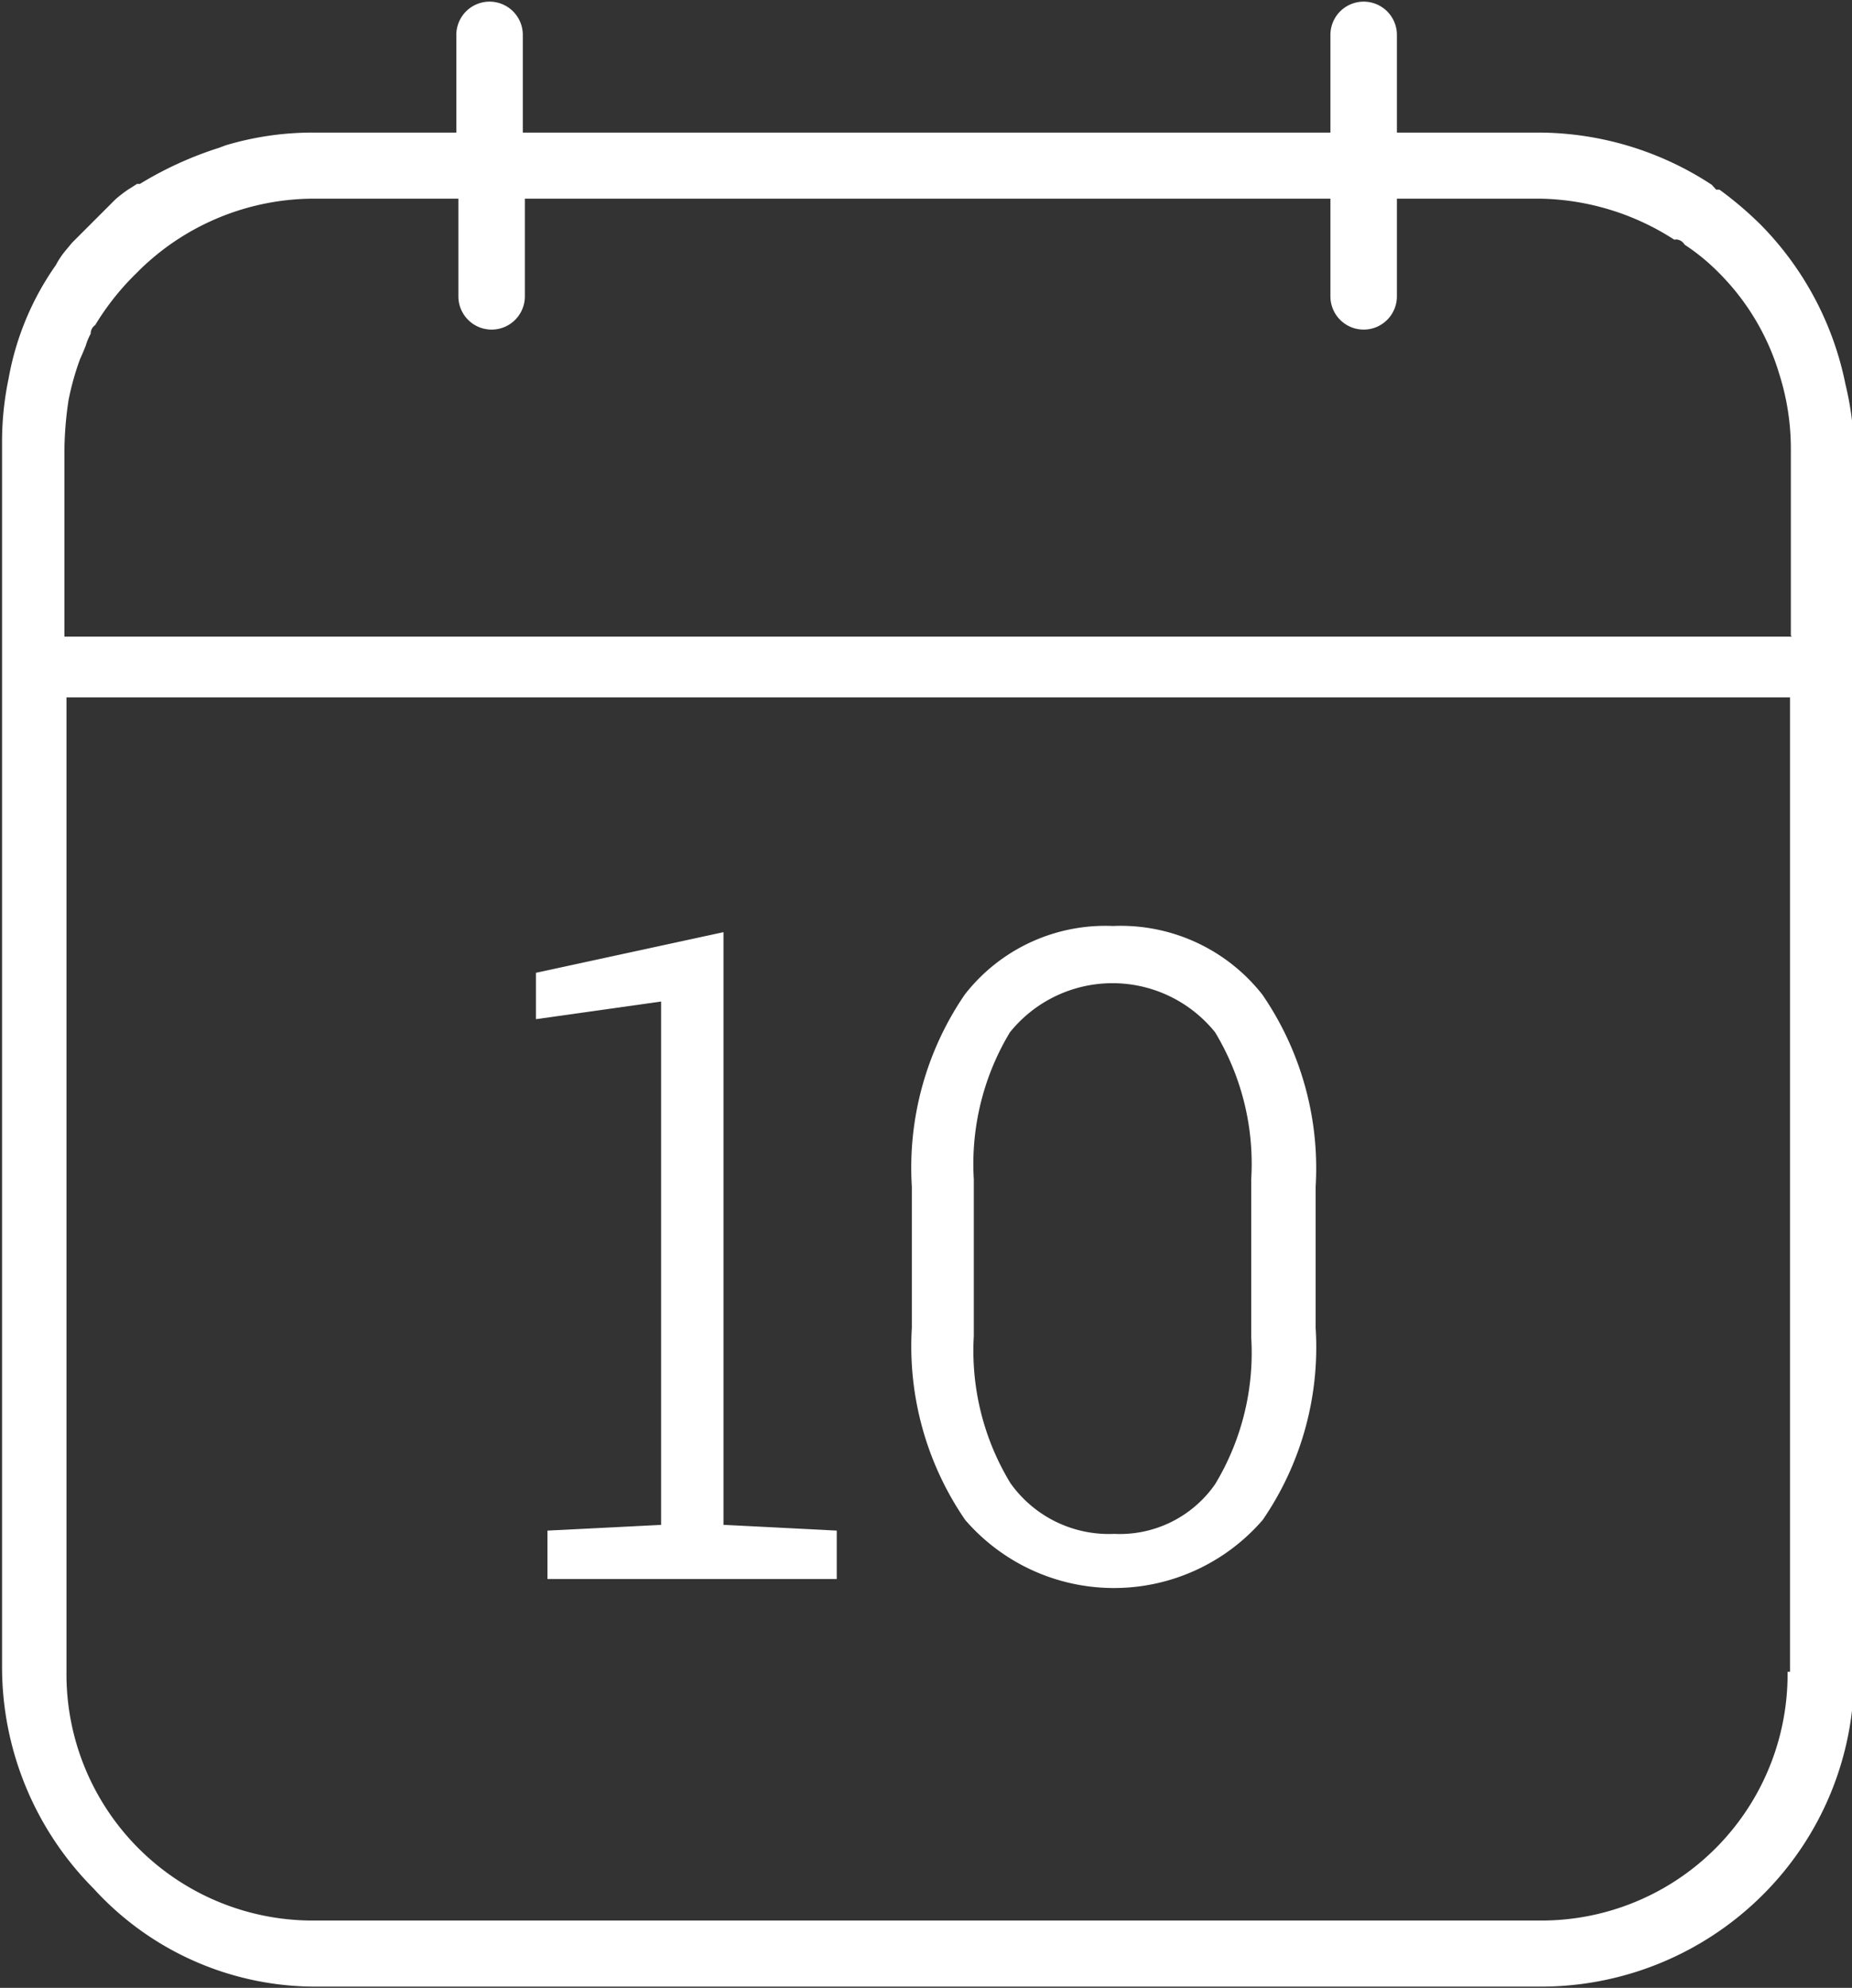<svg id="Слой_1" data-name="Слой 1" xmlns="http://www.w3.org/2000/svg" width="45.13" height="48.43" viewBox="0 0 45.13 48.43"><rect x="0" y="0" width="45.13" height="48.43" fill="#333333" stroke="none"/><title>3</title><path d="M551.55,339.63a7.69,7.69,0,0,0-2.07-3.89,8.82,8.82,0,0,0-1-.85l-0.08,0h0l-0.11-.12a7.72,7.72,0,0,0-4.17-1.27h-3.5v-2.38a0.81,0.81,0,1,0-1.62,0v2.38H519.32v-2.38a0.81,0.81,0,1,0-1.62,0v2.38h-3.5a7.39,7.39,0,0,0-2.12.31l-0.16.06a8.83,8.83,0,0,0-1.93.88l0,0-0.07,0-0.22.14a3.07,3.07,0,0,0-.31.24l-1.06,1.06-0.14.17a2,2,0,0,0-.25.37,6.9,6.9,0,0,0-1.15,2.76,7.51,7.51,0,0,0-.16,1.56v29.84a7.65,7.65,0,0,0,2.23,5.39,7.31,7.31,0,0,0,5.39,2.39h29.89a7.65,7.65,0,0,0,5.39-2.23,7.56,7.56,0,0,0,2.23-5.39V341.19A7.51,7.51,0,0,0,551.55,339.63ZM550.14,371a6,6,0,0,1-6,6.06H514.2a6,6,0,0,1-6-6.06V347.26h42V371Zm0.11-25.22h-42.1v-4.56a8.67,8.67,0,0,1,.1-1.2,6.6,6.6,0,0,1,.28-1c0.06-.13.1-0.23,0.14-0.33a1.48,1.48,0,0,1,.12-0.29h0a0.25,0.25,0,0,1,.11-0.21,6.31,6.31,0,0,1,1-1.26l0.11-.11a6.09,6.09,0,0,1,4.19-1.71h3.55v2.38a0.81,0.81,0,1,0,1.62,0v-2.38H539v2.38a0.81,0.81,0,1,0,1.62,0v-2.38h3.49a6.21,6.21,0,0,1,3.27,1,0.19,0.19,0,0,1,.09,0,0.25,0.25,0,0,1,.16.12,5.11,5.11,0,0,1,.83.68,5.86,5.86,0,0,1,1.48,2.48,6,6,0,0,1,.28,1.81v4.56Z" transform="translate(-506.58 -330.27)" style="fill:#fff"/><polygon points="20.39 37.29 20.39 38.47 13.34 38.47 13.34 37.29 16.11 37.15 16.11 24.4 13.06 24.83 13.06 23.7 17.63 22.71 17.63 37.15 20.39 37.29" style="fill:#fff"/><path d="M537.34,354.5a4.39,4.39,0,0,0-3.64-1.67,4.34,4.34,0,0,0-3.61,1.67,7.47,7.47,0,0,0-1.29,4.68v3.44a7.47,7.47,0,0,0,1.3,4.68,4.79,4.79,0,0,0,7.25,0,7.43,7.43,0,0,0,1.29-4.68v-3.44A7.47,7.47,0,0,0,537.34,354.5Zm-3.61,13.14a2.94,2.94,0,0,1-2.53-1.24,6.21,6.21,0,0,1-.89-3.58V359a6.22,6.22,0,0,1,.88-3.58,3.21,3.21,0,0,1,5,0,6.2,6.2,0,0,1,.88,3.58v3.85a6.19,6.19,0,0,1-.88,3.58A2.83,2.83,0,0,1,533.73,367.64Z" transform="translate(-506.58 -330.27)" style="fill:#fff"/></svg>
